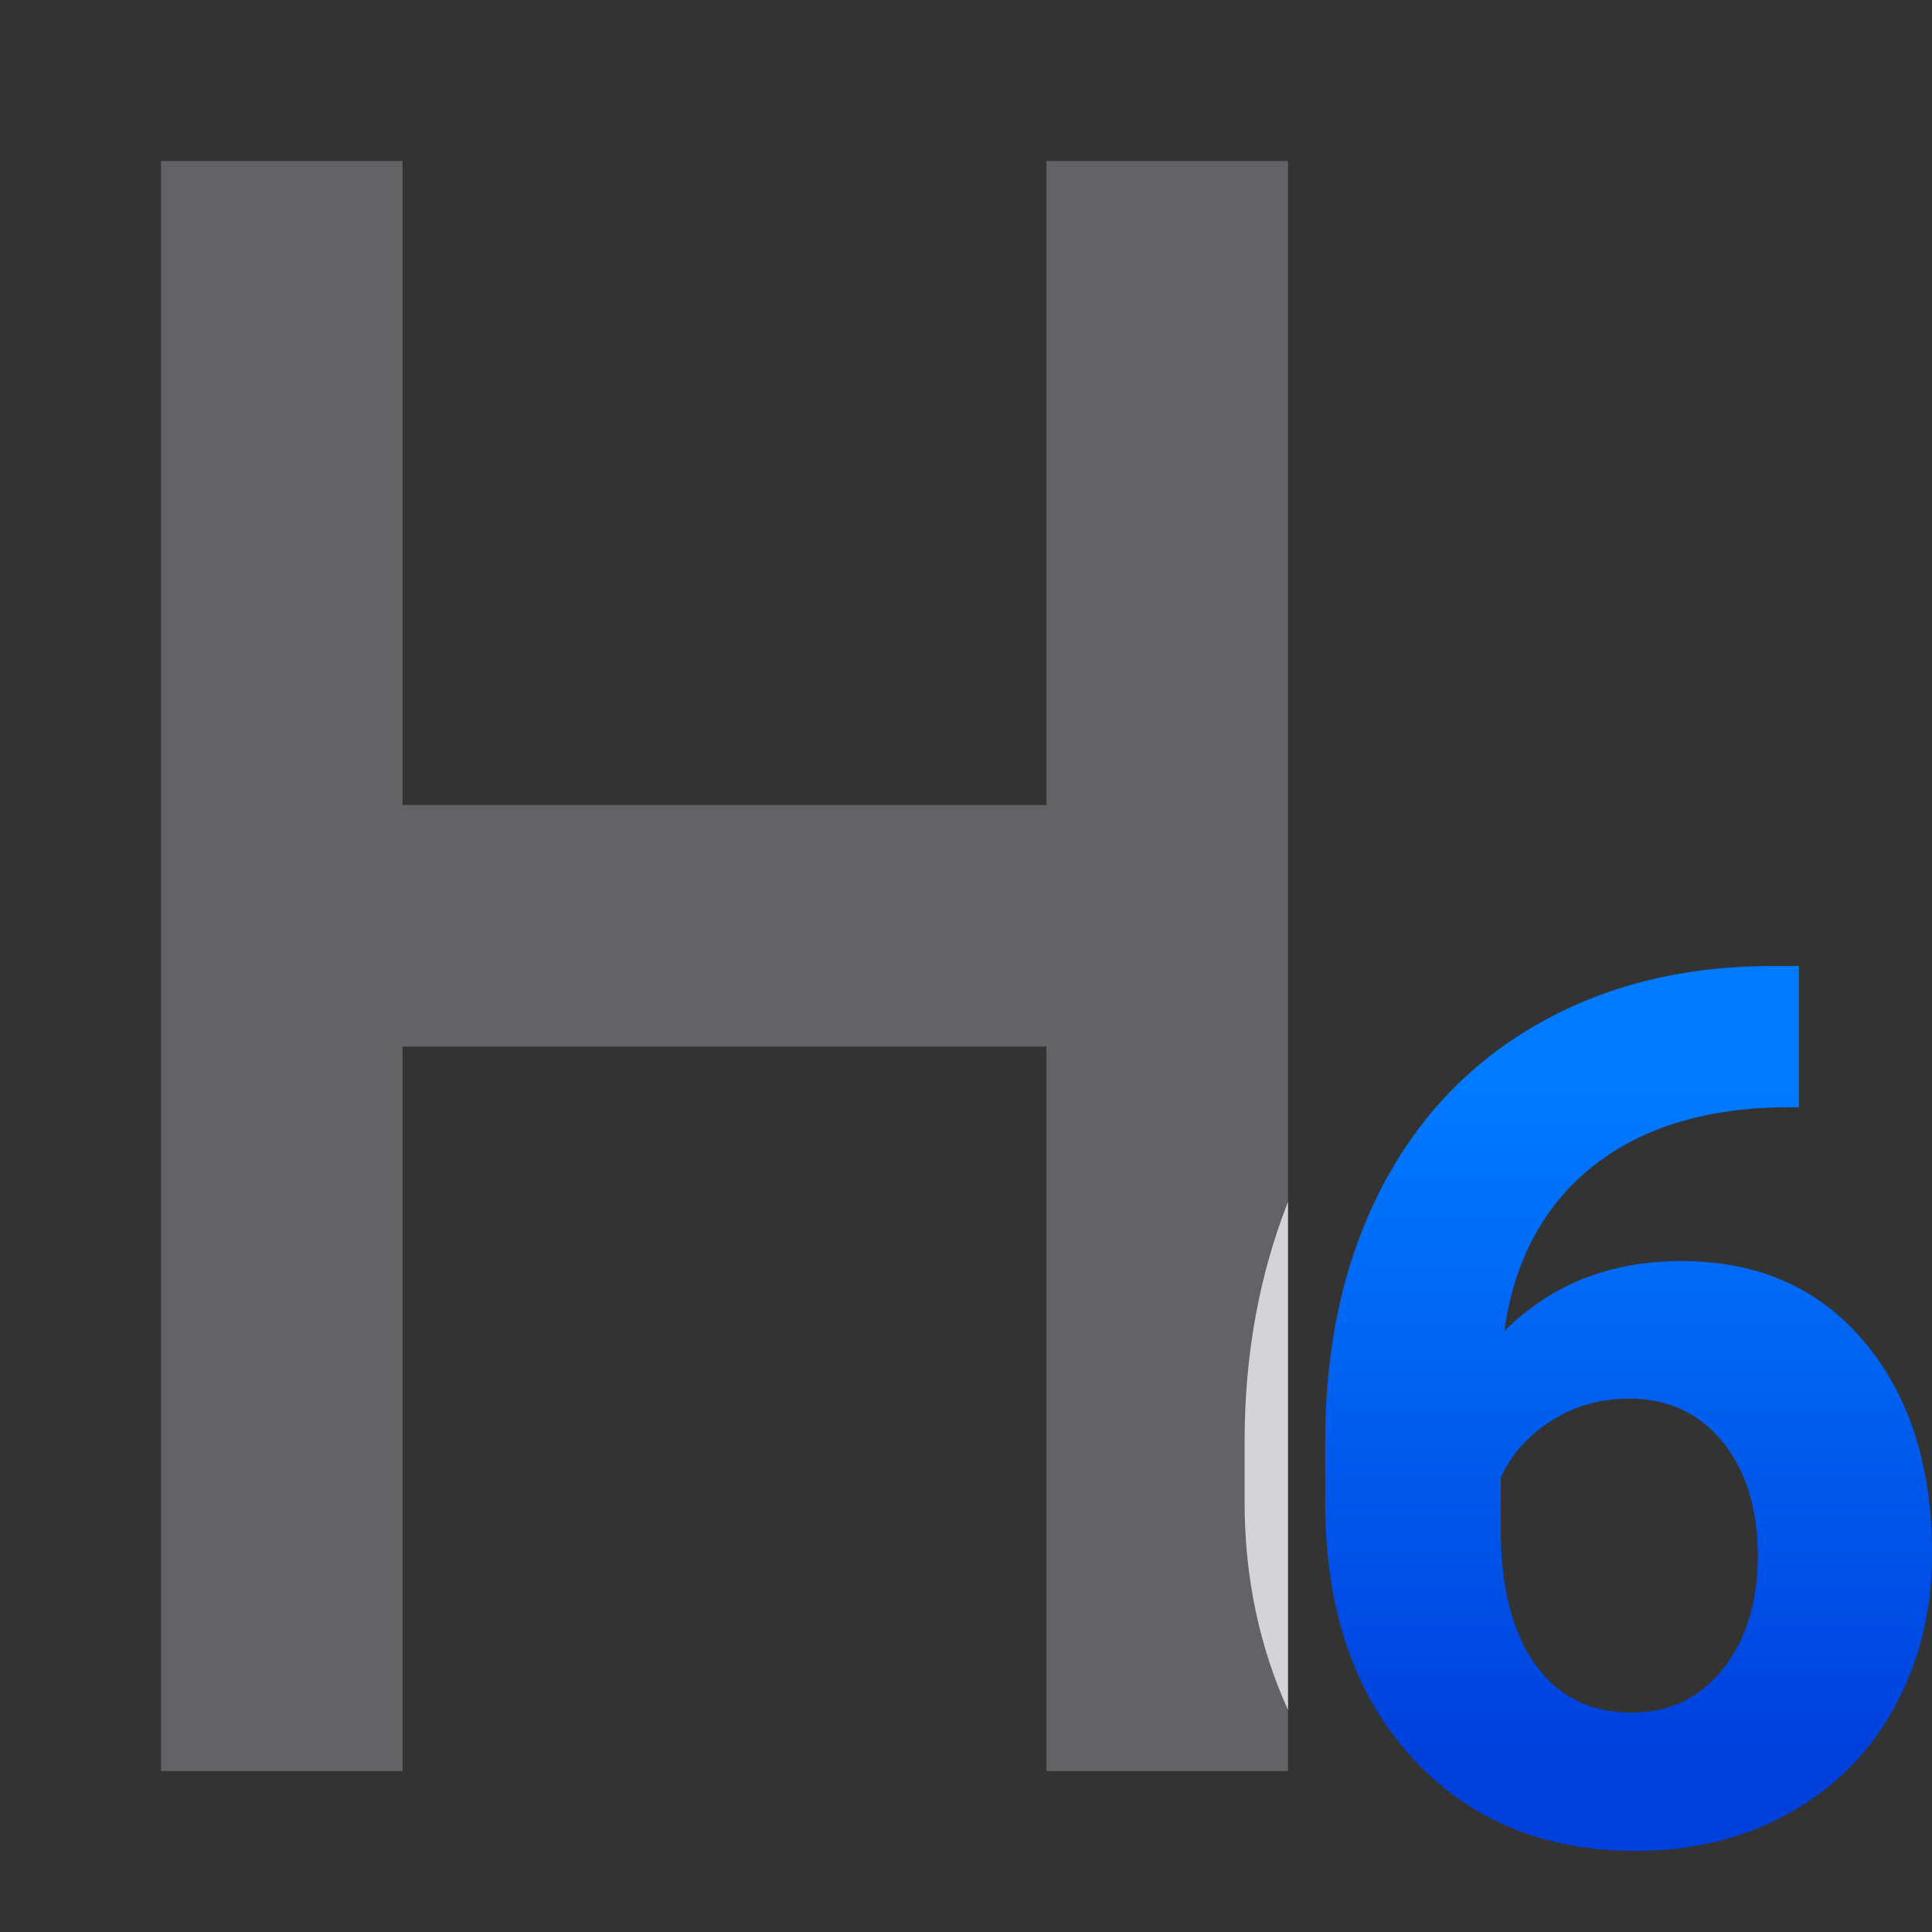 <svg viewBox="0 0 24 24" xmlns="http://www.w3.org/2000/svg" xmlns:xlink="http://www.w3.org/1999/xlink"><rect x="0" y="0" width="24" height="24" fill="#333333" stroke="none"/><linearGradient id="a" gradientUnits="userSpaceOnUse" x1="20.5" x2="20.5" y1="22" y2="13.5"><stop offset="0" stop-color="#0040dd"/><stop offset="1" stop-color="#007aff"/></linearGradient><path d="m2 2v9.123 1.641 3.049 2.641 2.381 1.166h.16 2.84v-9h8v9h1.91.93.16v-1.166-2.381-2.641-3.049-1.641-9.123h-3v8h-8v-8z" fill="#636366"/><path d="m22.15 11.938v1.789h-.21q-1.473.023-2.375.767-.894.744-1.075 2.067.872-.887 2.202-.887 1.428 0 2.27 1.022.842 1.022.842 2.691 0 1.067-.466 1.931-.458.864-1.308 1.345-.842.481-1.909.481-1.729 0-2.796-1.202-1.06-1.202-1.06-3.209v-.782q0-1.781.669-3.142.676-1.368 1.931-2.112 1.263-.752 2.924-.759zm-2.119 5.479q-.526 0-.954.278-.428.271-.631.721v.661q0 1.09.428 1.706.428.609 1.202.609.699 0 1.127-.549.436-.556.436-1.435 0-.894-.436-1.443-.436-.549-1.172-.549z" fill="url(#a)" transform="matrix(1 0 0 .981 .197 .289)"/><path d="m16 14.93c-.356.905-.539 1.899-.539 2.969v.768c-0.0.941.19 1.806.539 2.574v-.406-2.381-2.641z" fill="#f2f2f7" fill-opacity=".784"/></svg>